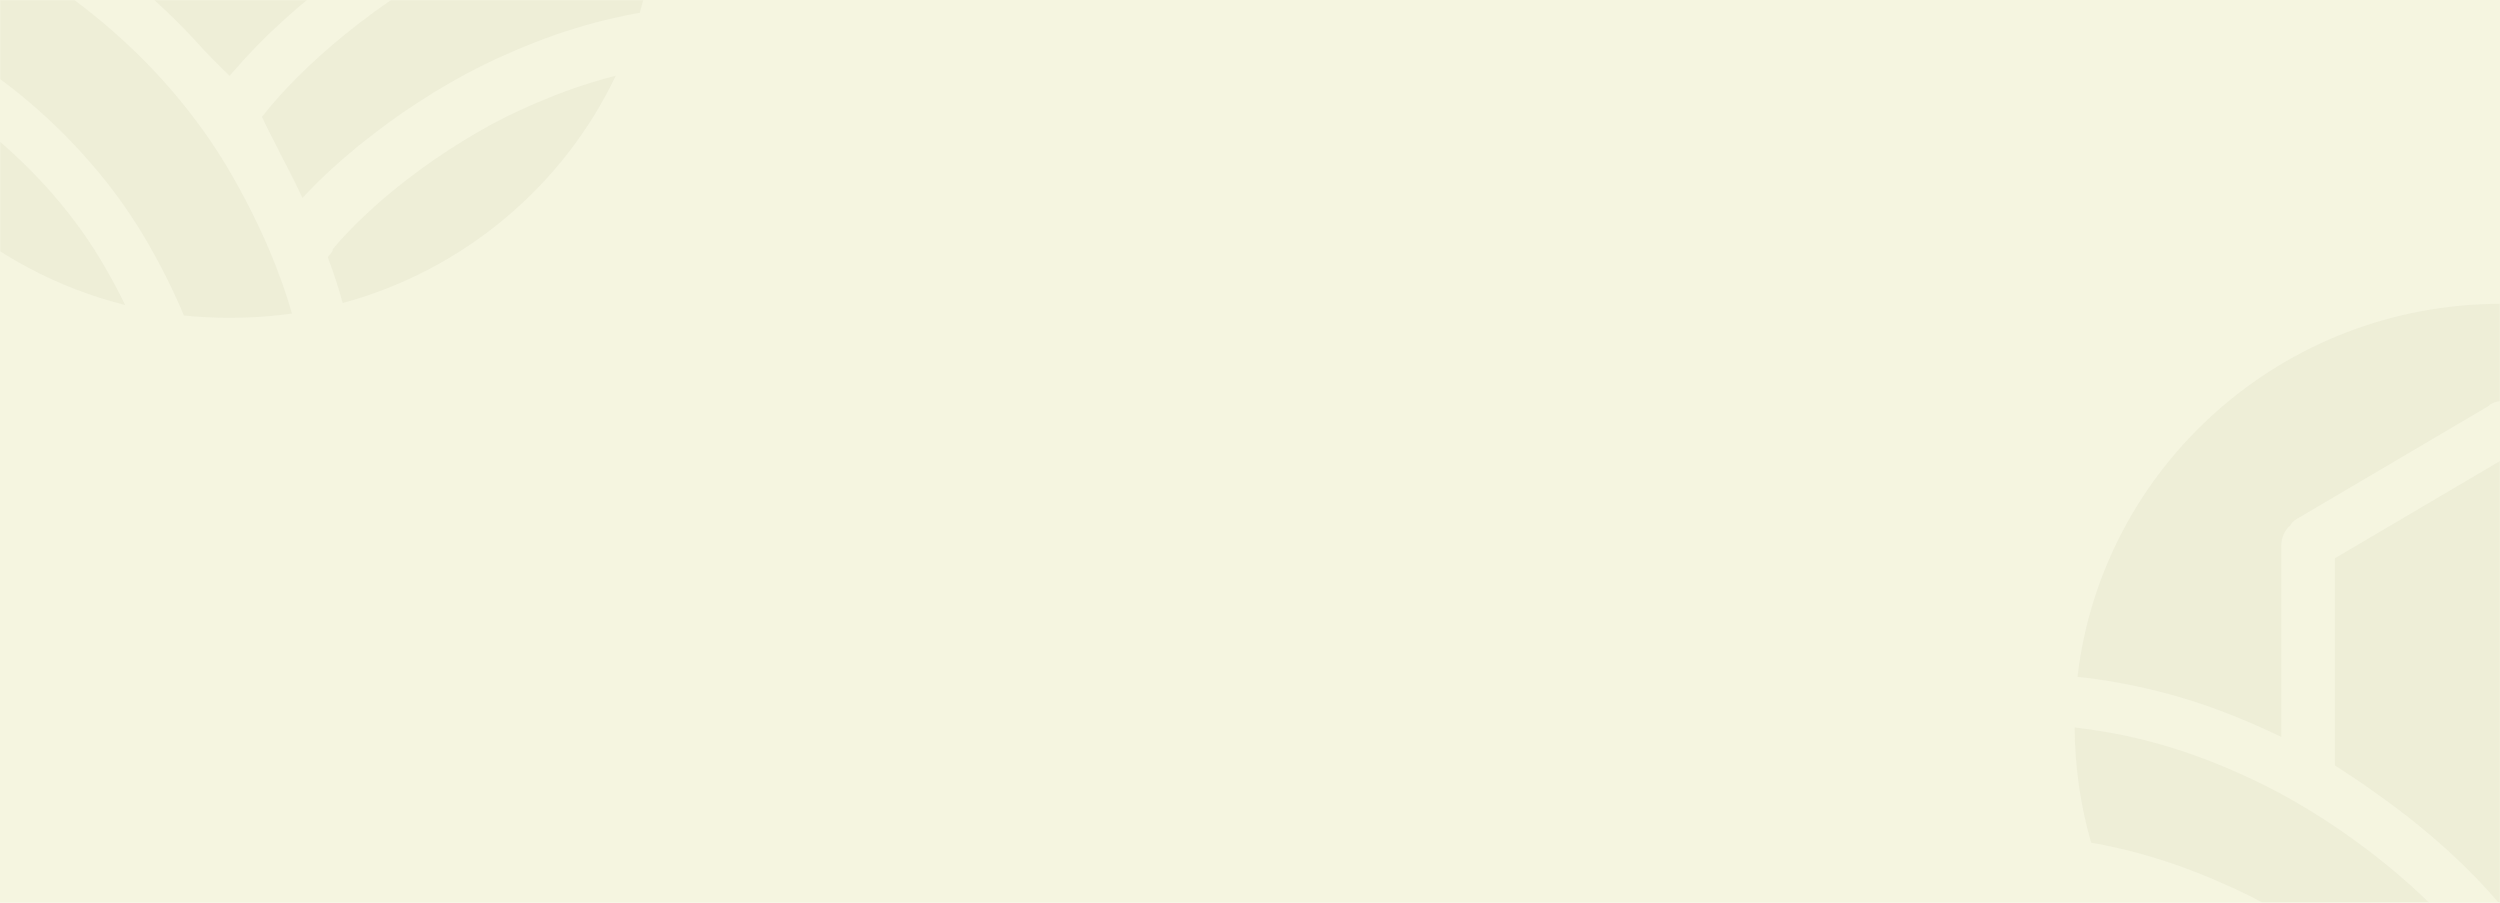 <svg width="1440" height="520" viewBox="0 0 1440 520" fill="none" xmlns="http://www.w3.org/2000/svg">
<rect width="1440" height="520" fill="#F5F5E0"/>
<mask id="mask0" mask-type="alpha" maskUnits="userSpaceOnUse" x="0" y="0" width="1440" height="520">
<rect width="1440" height="520" fill="#666633"/>
</mask>
<g mask="url(#mask0)">
<g opacity="0.05">
<path fill-rule="evenodd" clip-rule="evenodd" d="M30.791 -156.471V-43.347C45.074 -34.711 58.687 -25.031 71.628 -14.687C88.308 -1.306 103.741 13.404 117.737 29.158C122.53 34.093 127.323 39.028 132.212 43.678L133.842 41.875C138.059 36.94 142.565 32.005 147.358 27.07C157.232 16.916 168.351 6.761 180.334 -2.919C188.866 -9.847 197.781 -16.49 206.888 -22.849L206.983 -22.944C214.077 -27.973 221.075 -32.623 228.073 -37.084V-156.471L129.432 -214.551L30.791 -156.471Z" fill="#666633"/>
<path fill-rule="evenodd" clip-rule="evenodd" d="M72.107 175.687C-6.115 156.137 -69.288 99.386 -97.375 25.646C-82.037 30.866 -67.083 37.414 -52.8 45.196C-36.983 53.833 -21.837 63.892 -7.841 75.091C6.155 86.384 19.192 98.911 30.791 112.292C42.294 125.579 52.36 139.624 60.795 154.429C64.726 161.262 68.56 168.38 72.107 175.687Z" fill="#666633"/>
<path fill-rule="evenodd" clip-rule="evenodd" d="M168.16 180.622C166.243 173.884 164.134 167.336 161.737 160.882C157.903 150.158 153.493 139.814 148.796 129.944C144.099 119.979 139.018 110.394 133.65 100.999C123.776 83.727 111.89 67.119 98.469 51.555C84.857 35.801 69.615 21.186 53.031 7.9C36.639 -5.292 18.905 -17.154 0.308 -27.214C-17.906 -37.084 -36.982 -45.34 -56.442 -51.604C-67.083 -55.02 -81.941 -58.816 -98.525 -62.233C-100.346 -62.613 -102.072 -62.897 -103.797 -63.277C-106.002 -63.657 -108.207 -64.036 -110.316 -64.321L-113 -64.795C-113 -63.182 -113 -61.569 -113 -59.955C-113 -41.544 -110.987 -23.703 -107.057 -6.525C-101.593 -5.102 -96.704 -3.678 -92.486 -2.35C-74.081 3.534 -56.25 11.221 -39.187 20.522C-21.836 29.917 -5.348 40.926 10.085 53.263C25.519 65.695 39.706 79.361 52.456 94.166C65.109 108.686 76.133 124.25 85.432 140.478C90.417 149.114 95.114 158.035 99.524 167.336C101.728 172.081 103.933 176.826 105.946 181.761C114.67 182.615 123.489 183.089 132.5 183.089C144.578 183.089 156.561 182.235 168.16 180.622Z" fill="#666633"/>
<path fill-rule="evenodd" clip-rule="evenodd" d="M354.707 43.583C350.105 44.722 345.504 46.05 340.903 47.474C334.097 49.562 327.29 51.934 320.389 54.592C313.391 57.344 306.393 60.286 299.299 63.607C294.027 65.98 288.659 68.732 283.194 71.579C277.73 74.616 272.266 77.748 266.898 81.069C261.434 84.391 255.97 87.902 250.602 91.604C245.234 95.305 240.057 99.101 234.976 102.992C230.279 106.598 225.87 110.204 221.652 113.716C217.434 117.322 213.408 121.023 209.573 124.63C205.931 128.046 202.48 131.463 199.316 134.879C196.536 137.821 194.044 140.668 191.647 143.515C192.031 144.464 190.305 146.267 188.771 148.07C191.935 156.517 194.907 165.343 197.399 174.548C267.09 155.663 324.415 107.168 354.707 43.583Z" fill="#666633"/>
<path fill-rule="evenodd" clip-rule="evenodd" d="M378.001 -59.006C371.866 -58.247 365.826 -57.393 359.787 -56.349C344.354 -53.692 329.495 -49.896 314.541 -44.866C299.587 -39.836 284.632 -33.572 269.007 -25.885C257.216 -20.001 245.329 -13.168 233.634 -5.576C221.652 2.206 209.861 10.747 199.028 19.573C189.059 27.64 179.76 35.991 171.516 44.248C163.656 52.029 156.754 59.812 150.906 67.309C153.015 72.054 156.466 78.697 160.492 86.574V86.669C164.71 94.736 169.407 103.846 174.2 114.001C177.268 110.774 180.431 107.453 183.787 104.226C188.388 99.671 193.373 95.115 198.549 90.655C203.821 86.1 209.286 81.639 214.845 77.463C220.405 73.098 226.157 68.922 232.005 64.841C237.756 60.95 243.795 57.059 249.835 53.263C255.778 49.657 261.817 46.146 267.761 42.919C273.608 39.787 279.552 36.845 285.399 34.093C293.356 30.487 301.024 27.165 308.597 24.223C316.17 21.281 323.743 18.624 331.316 16.346C338.89 13.974 346.463 11.981 354.131 10.273C358.829 9.229 363.622 8.185 368.511 7.425C374.55 -13.738 377.905 -35.945 378.001 -59.006Z" fill="#666633"/>
</g>
<g opacity="0.05">
<path fill-rule="evenodd" clip-rule="evenodd" d="M1542.21 321.529V434.653C1527.93 443.289 1514.31 452.969 1501.37 463.313C1484.69 476.694 1469.26 491.404 1455.26 507.158C1450.47 512.093 1445.68 517.028 1440.79 521.678L1439.16 519.875C1434.94 514.94 1430.44 510.005 1425.64 505.07C1415.77 494.916 1404.65 484.761 1392.67 475.081C1384.13 468.153 1375.22 461.51 1366.11 455.151L1366.02 455.057C1358.92 450.027 1351.93 445.377 1344.93 440.916V321.529L1443.57 263.449L1542.21 321.529Z" fill="#666633"/>
<path fill-rule="evenodd" clip-rule="evenodd" d="M1404.84 658.622C1406.76 651.884 1408.87 645.336 1411.26 638.882C1415.1 628.158 1419.51 617.814 1424.2 607.944C1428.9 597.979 1433.98 588.394 1439.35 578.999C1449.22 561.727 1461.11 545.119 1474.53 529.555C1488.14 513.801 1503.39 499.186 1519.97 485.9C1536.36 472.708 1554.1 460.846 1572.69 450.786C1590.91 440.916 1609.98 432.66 1629.44 426.396C1640.08 422.98 1654.94 419.183 1671.53 415.767C1673.35 415.387 1675.07 415.103 1676.8 414.723C1679 414.343 1681.21 413.964 1683.32 413.679L1686 413.205C1686 414.818 1686 416.431 1686 418.045C1686 436.456 1683.99 454.297 1680.06 471.475C1674.59 472.898 1669.7 474.322 1665.49 475.65C1647.08 481.534 1629.25 489.221 1612.19 498.522C1594.84 507.917 1578.35 518.926 1562.91 531.263C1547.48 543.695 1533.29 557.361 1520.54 572.166C1507.89 586.686 1496.87 602.25 1487.57 618.478C1482.58 627.114 1477.89 636.035 1473.48 645.336C1471.27 650.081 1469.07 654.826 1467.05 659.761C1458.33 660.615 1449.51 661.089 1440.5 661.089C1428.42 661.089 1416.44 660.235 1404.84 658.622Z" fill="#666633"/>
<path fill-rule="evenodd" clip-rule="evenodd" d="M1195 418.994C1201.13 419.753 1207.17 420.607 1213.21 421.651C1228.65 424.308 1243.5 428.104 1258.46 433.134C1273.41 438.164 1288.37 444.428 1303.99 452.115C1315.78 457.999 1327.67 464.832 1339.37 472.424C1351.35 480.206 1363.14 488.747 1373.97 497.573C1383.94 505.64 1393.24 513.991 1401.48 522.248C1409.34 530.03 1416.25 537.812 1422.09 545.309C1419.98 550.054 1416.53 556.697 1412.51 564.574V564.669C1408.29 572.736 1403.59 581.846 1398.8 592.001C1395.73 588.774 1392.57 585.453 1389.21 582.226C1384.61 577.671 1379.63 573.115 1374.45 568.655C1369.18 564.099 1363.71 559.639 1358.15 555.463C1352.59 551.098 1346.84 546.922 1341 542.841C1335.24 538.95 1329.2 535.059 1323.17 531.263C1317.22 527.657 1311.18 524.146 1305.24 520.919C1299.39 517.787 1293.45 514.845 1287.6 512.093C1279.64 508.487 1271.98 505.165 1264.4 502.223C1256.83 499.281 1249.26 496.624 1241.68 494.346C1234.11 491.974 1226.54 489.981 1218.87 488.273C1214.17 487.229 1209.38 486.185 1204.49 485.425C1198.45 464.262 1195.1 442.055 1195 418.994Z" fill="#666633"/>
<path fill-rule="evenodd" clip-rule="evenodd" d="M1323.07 298.848C1322.11 299.417 1321.35 299.986 1320.67 300.651C1320 301.315 1319.52 301.979 1319.14 302.738C1317.51 304.067 1316.26 305.87 1315.4 307.768C1314.54 309.666 1314.06 311.754 1314.06 314.032V424.498C1298.34 416.906 1283 410.548 1267.76 405.423C1251.37 399.918 1235.07 395.838 1218.2 392.896C1211.11 391.662 1203.92 390.618 1196.63 389.859C1210.72 268.953 1314.54 175 1440.5 175C1564.35 175 1666.83 265.822 1683.6 383.88C1677.47 384.924 1671.43 386.063 1665.58 387.202C1647.85 390.903 1631.93 394.984 1620.43 398.59C1604.23 403.809 1588.41 410.263 1572.98 417.76V314.032C1572.98 311.754 1572.5 309.666 1571.64 307.768C1570.78 305.87 1569.53 304.067 1568 302.738C1567.52 301.979 1567.04 301.315 1566.37 300.651C1565.69 299.986 1564.93 299.417 1564.06 298.848C1550.07 290.591 1575.76 305.775 1453.73 233.934L1452.96 233.175C1452.58 232.985 1452.29 232.701 1451.91 232.511C1447.69 230.138 1439.35 230.138 1435.13 232.511C1434.84 232.701 1434.46 232.89 1434.17 233.175C1433.89 233.365 1433.6 233.65 1433.31 233.934C1328.92 295.431 1361.61 276.166 1323.07 298.848Z" fill="#666633"/>
</g>
</g>
</svg>

